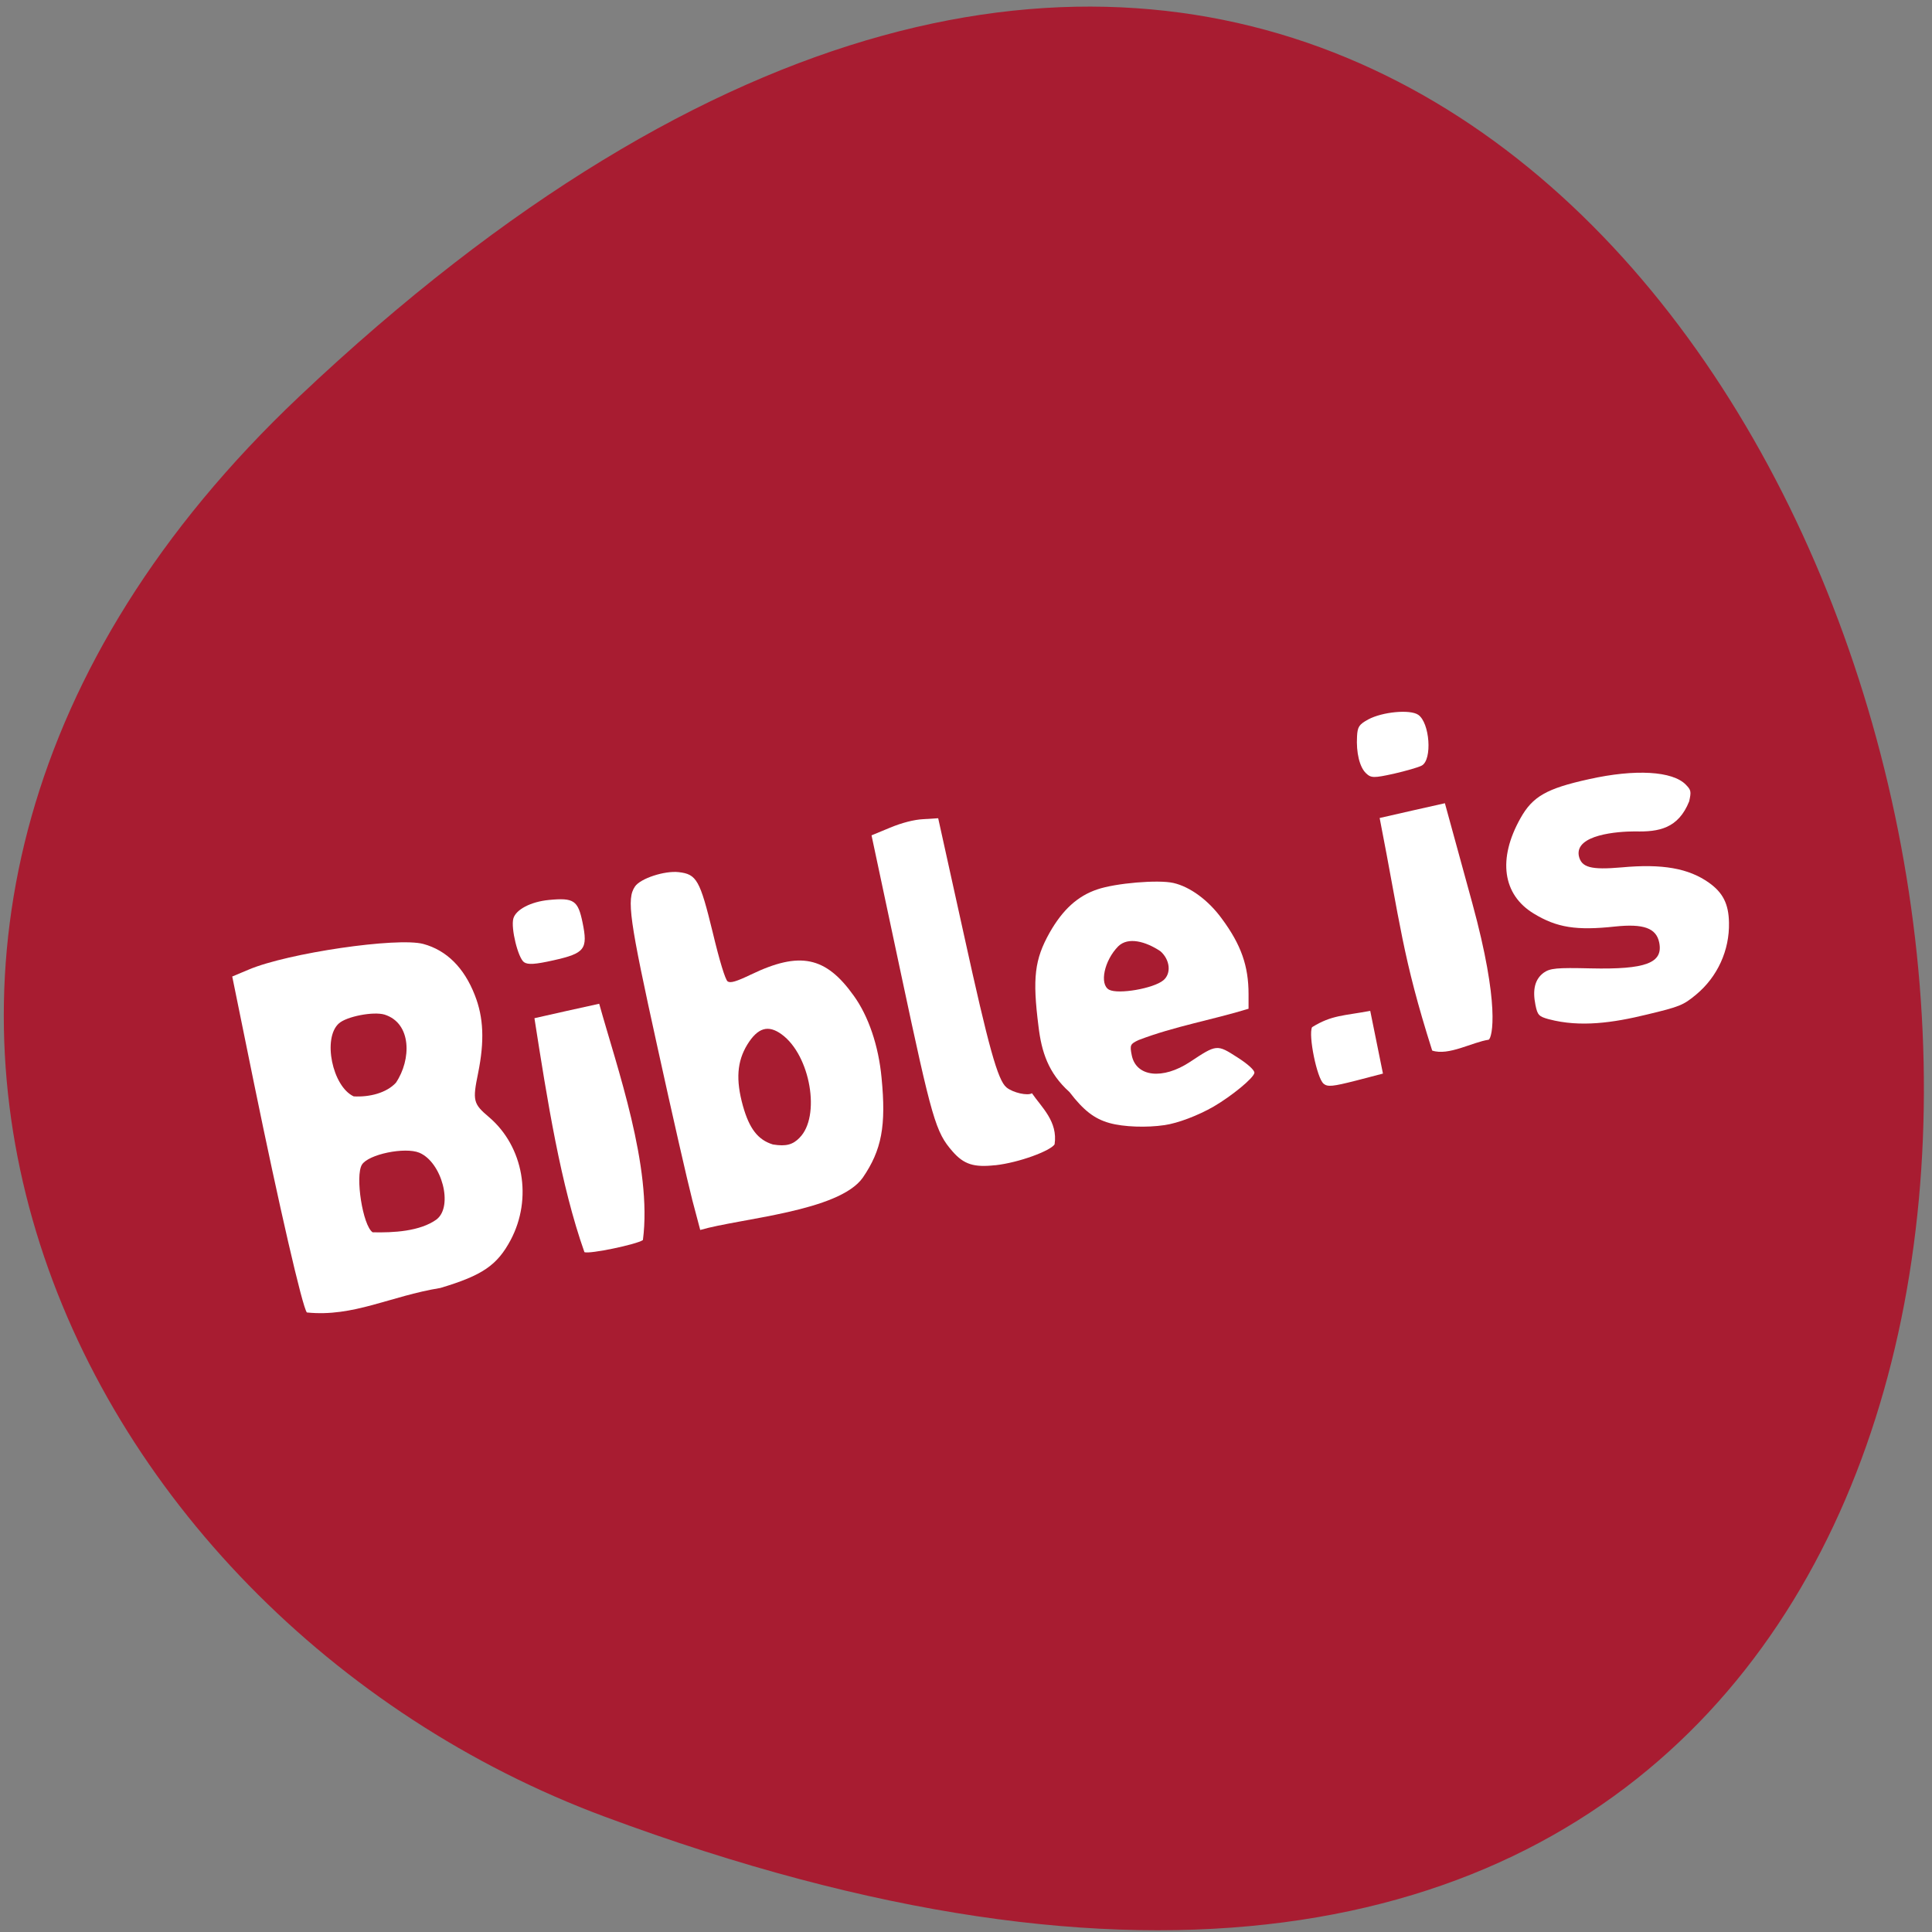 <svg xmlns="http://www.w3.org/2000/svg" viewBox="0 0 48 48"><rect x="0" y="0" width="48" height="48" fill="#808080" stroke="none"/><path d="m 7.434 9.852 c 41.66 -39.38 61.53 55.34 7.582 35.28 c -13.434 -4.996 -21.676 -21.953 -7.582 -35.28" fill="#a81c31"/><g fill="#fff"><path d="m 7.625 32.609 c -0.109 -0.117 -0.695 -2.668 -1.316 -5.703 l -0.539 -2.645 l 0.41 -0.172 c 0.965 -0.41 3.691 -0.809 4.336 -0.637 c 0.578 0.156 1.016 0.59 1.281 1.273 c 0.219 0.555 0.242 1.141 0.082 1.934 c -0.141 0.688 -0.125 0.762 0.273 1.098 c 0.855 0.73 1.082 2.02 0.535 3.051 c -0.336 0.629 -0.703 0.879 -1.746 1.191 c -1.25 0.203 -2.156 0.727 -3.316 0.609 m 3.223 -2.313 c 0.418 -0.324 0.133 -1.418 -0.43 -1.656 c -0.359 -0.148 -1.266 0.039 -1.426 0.297 c -0.172 0.281 0.02 1.516 0.266 1.68 c 0.512 0.012 1.172 -0.02 1.59 -0.32 m -1.01 -3.398 c 0.383 -0.57 0.395 -1.477 -0.285 -1.691 c -0.281 -0.082 -0.941 0.047 -1.133 0.219 c -0.41 0.363 -0.164 1.566 0.367 1.813 c 0.387 0.023 0.813 -0.082 1.051 -0.34"/><path d="m 14.52 31.11 c -0.59 -1.668 -0.922 -3.766 -1.242 -5.813 c 0.535 -0.121 1.07 -0.242 1.609 -0.359 c 0.438 1.578 1.324 4.055 1.086 5.871 c -0.156 0.109 -1.324 0.352 -1.453 0.301"/><path d="m 13.02 23.906 c -0.148 -0.102 -0.332 -0.844 -0.266 -1.086 c 0.063 -0.223 0.434 -0.418 0.887 -0.461 c 0.617 -0.059 0.719 0.012 0.832 0.559 c 0.137 0.664 0.059 0.766 -0.723 0.941 c -0.457 0.102 -0.633 0.113 -0.73 0.047"/><path d="m 17.195 29.793 c -0.109 -0.418 -0.496 -2.113 -0.859 -3.77 c -0.703 -3.191 -0.773 -3.688 -0.559 -4 c 0.137 -0.199 0.734 -0.395 1.086 -0.355 c 0.445 0.051 0.527 0.195 0.844 1.496 c 0.172 0.719 0.313 1.176 0.371 1.219 c 0.07 0.047 0.215 0.004 0.582 -0.172 c 1.211 -0.582 1.855 -0.449 2.551 0.527 c 0.367 0.508 0.617 1.246 0.691 2.039 c 0.117 1.195 0.004 1.793 -0.465 2.48 c -0.594 0.844 -3.051 1.012 -4.04 1.301 c -0.066 -0.254 -0.133 -0.508 -0.203 -0.766 m 2.668 -1.523 c 0.535 -0.527 0.273 -2.051 -0.441 -2.57 c -0.336 -0.246 -0.594 -0.168 -0.855 0.254 c -0.254 0.418 -0.289 0.871 -0.109 1.52 c 0.16 0.57 0.375 0.848 0.746 0.961 c 0.336 0.055 0.496 0 0.66 -0.164"/><path d="m 24.723 28.949 c -0.527 0.059 -0.777 -0.02 -1.059 -0.344 c -0.418 -0.48 -0.504 -0.77 -1.277 -4.402 l -0.734 -3.449 l 0.461 -0.191 c 0.293 -0.121 0.59 -0.199 0.824 -0.211 l 0.371 -0.023 l 0.641 2.902 c 0.613 2.793 0.84 3.609 1.055 3.785 c 0.16 0.133 0.531 0.215 0.633 0.145 c 0.242 0.352 0.648 0.703 0.563 1.27 c -0.102 0.16 -0.875 0.453 -1.477 0.52"/><path d="m 28.934 27.953 c -0.445 0.066 -1.016 0.047 -1.367 -0.051 c -0.379 -0.105 -0.648 -0.316 -0.996 -0.77 c -0.527 -0.473 -0.695 -1 -0.77 -1.633 c -0.152 -1.199 -0.098 -1.66 0.277 -2.328 c 0.324 -0.57 0.695 -0.91 1.184 -1.074 c 0.453 -0.156 1.512 -0.246 1.891 -0.16 c 0.414 0.094 0.871 0.43 1.203 0.887 c 0.48 0.648 0.664 1.176 0.664 1.875 v 0.363 c -0.902 0.277 -1.848 0.438 -2.73 0.777 c -0.211 0.098 -0.223 0.125 -0.172 0.379 c 0.109 0.539 0.77 0.613 1.449 0.164 c 0.66 -0.438 0.668 -0.438 1.168 -0.117 c 0.266 0.168 0.441 0.328 0.43 0.391 c -0.02 0.129 -0.563 0.574 -1.012 0.836 c -0.387 0.223 -0.891 0.414 -1.219 0.461 m -0.031 -3.598 c 0.203 -0.168 0.168 -0.512 -0.074 -0.723 c -0.363 -0.242 -0.801 -0.363 -1.047 -0.121 c -0.348 0.352 -0.473 0.945 -0.227 1.078 c 0.23 0.121 1.105 -0.031 1.348 -0.234"/><path d="m 32.883 26.922 c -0.164 -0.133 -0.383 -1.207 -0.285 -1.402 c 0.492 -0.305 0.789 -0.281 1.445 -0.406 c 0.105 0.52 0.211 1.039 0.316 1.559 l -0.676 0.176 c -0.57 0.145 -0.699 0.16 -0.801 0.074"/><path d="m 35.582 26.1 c -0.742 -2.336 -0.793 -3.164 -1.305 -5.777 c 0.543 -0.125 1.082 -0.246 1.621 -0.367 l 0.68 2.48 c 0.695 2.543 0.496 3.336 0.41 3.395 c -0.418 0.063 -0.996 0.406 -1.406 0.27"/><path d="m 33.938 19.211 c -0.16 -0.152 -0.246 -0.512 -0.223 -0.914 c 0.012 -0.242 0.051 -0.297 0.277 -0.422 c 0.355 -0.191 1.039 -0.254 1.242 -0.117 c 0.289 0.195 0.355 1.117 0.09 1.262 c -0.078 0.043 -0.391 0.133 -0.695 0.203 c -0.496 0.109 -0.566 0.109 -0.691 -0.012"/><path d="m 38.484 25.324 c -0.254 -0.07 -0.285 -0.105 -0.336 -0.355 c -0.078 -0.383 -0.012 -0.641 0.203 -0.801 c 0.16 -0.113 0.32 -0.129 1.168 -0.109 c 1.371 0.031 1.809 -0.133 1.703 -0.645 c -0.074 -0.355 -0.387 -0.469 -1.094 -0.395 c -0.965 0.105 -1.449 0.027 -2.02 -0.32 c -0.777 -0.469 -0.902 -1.359 -0.332 -2.371 c 0.301 -0.539 0.648 -0.738 1.699 -0.969 c 1.152 -0.258 2.082 -0.203 2.41 0.137 c 0.129 0.133 0.137 0.168 0.082 0.414 c -0.27 0.672 -0.75 0.762 -1.344 0.746 c -0.441 0 -1.492 0.082 -1.398 0.605 c 0.063 0.293 0.301 0.355 1.063 0.289 c 1.016 -0.094 1.664 0.023 2.168 0.379 c 0.348 0.246 0.492 0.527 0.5 0.992 c 0.016 0.688 -0.285 1.348 -0.816 1.789 c -0.32 0.266 -0.41 0.301 -1.223 0.496 c -0.832 0.203 -1.652 0.324 -2.434 0.117"/></g></svg>